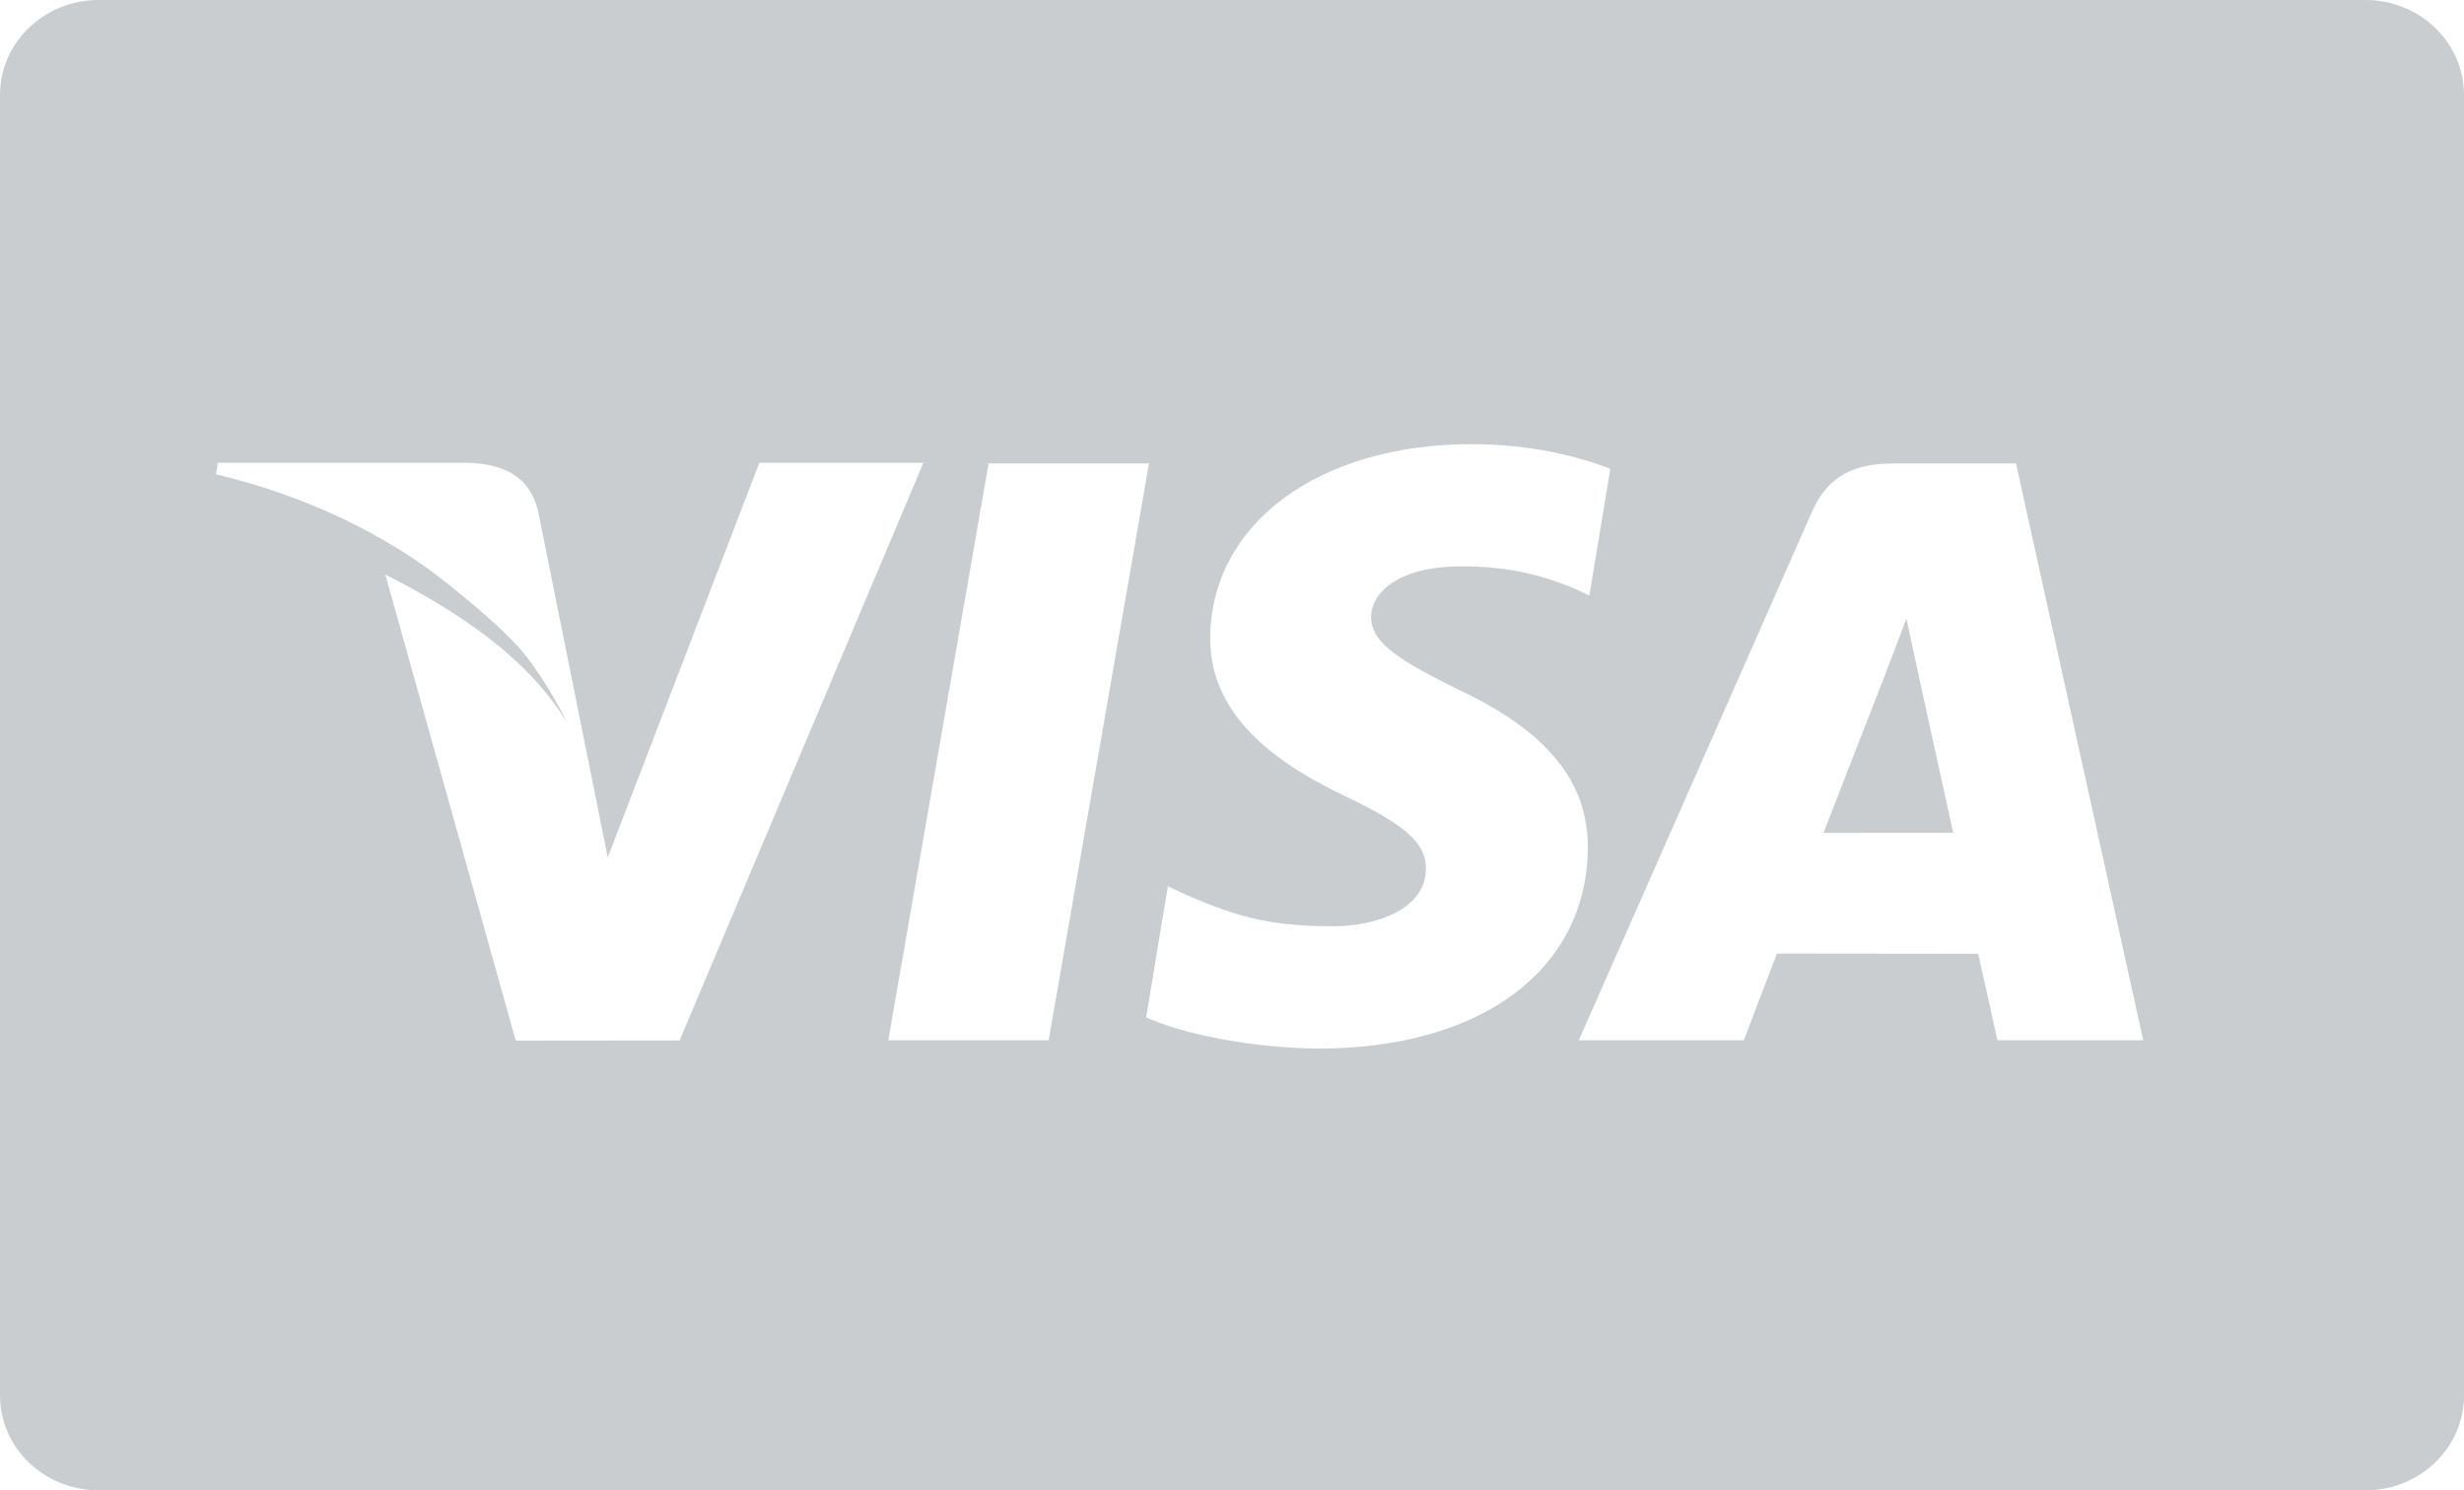 <svg width="81" height="49" viewBox="0 0 81 49" fill="none" xmlns="http://www.w3.org/2000/svg">
<path d="M3.24 0C1.451 0 0 1.397 0 3.121V45.879C0 47.603 1.452 49 3.24 49H77.76C79.549 49 81 47.603 81 45.879V3.121C81 1.397 79.548 0 77.76 0H3.24ZM48.377 14.603C50.349 14.603 51.928 15.022 52.936 15.412L52.248 19.584L51.792 19.363C50.853 18.972 49.648 18.597 47.985 18.624C45.994 18.624 45.074 19.479 45.074 20.279C45.062 21.181 46.149 21.776 47.927 22.666C50.86 24.04 52.216 25.706 52.197 27.896C52.157 31.893 48.688 34.475 43.343 34.475C41.062 34.451 38.865 33.986 37.678 33.449L38.392 29.138L39.047 29.445C40.717 30.164 41.798 30.454 43.834 30.454C45.295 30.454 46.864 29.865 46.876 28.574C46.886 27.732 46.221 27.131 44.241 26.187C42.312 25.266 39.755 23.724 39.784 20.957C39.814 17.215 43.353 14.603 48.377 14.603ZM7.163 15.215H15.372C16.478 15.255 17.37 15.598 17.678 16.754L19.448 25.551C19.448 25.552 19.447 25.555 19.448 25.556L19.979 28.192L24.963 15.215H30.355L22.341 34.209L16.954 34.214L12.666 18.887C15.218 20.189 17.39 21.695 18.648 23.768C18.323 23.113 17.896 22.372 17.349 21.642C16.712 20.793 15.337 19.695 14.762 19.228C12.759 17.602 10.039 16.288 7.1 15.593L7.163 15.215ZM32.499 15.237H37.771L34.473 34.202H29.201L32.499 15.237ZM62.279 15.237H66.273L70.455 34.202H65.661C65.661 34.202 65.185 32.023 65.03 31.359C64.277 31.359 59.007 31.352 58.414 31.352C58.213 31.865 57.325 34.202 57.325 34.202H51.901L59.573 16.812C60.116 15.576 61.042 15.237 62.279 15.237ZM62.671 20.338C62.412 21.043 61.96 22.182 61.99 22.132C61.99 22.132 60.367 26.302 59.943 27.384L64.208 27.382C63.811 25.574 63.415 23.765 63.018 21.957L62.671 20.338V20.338Z" fill="#CACDCF"/>
</svg>

